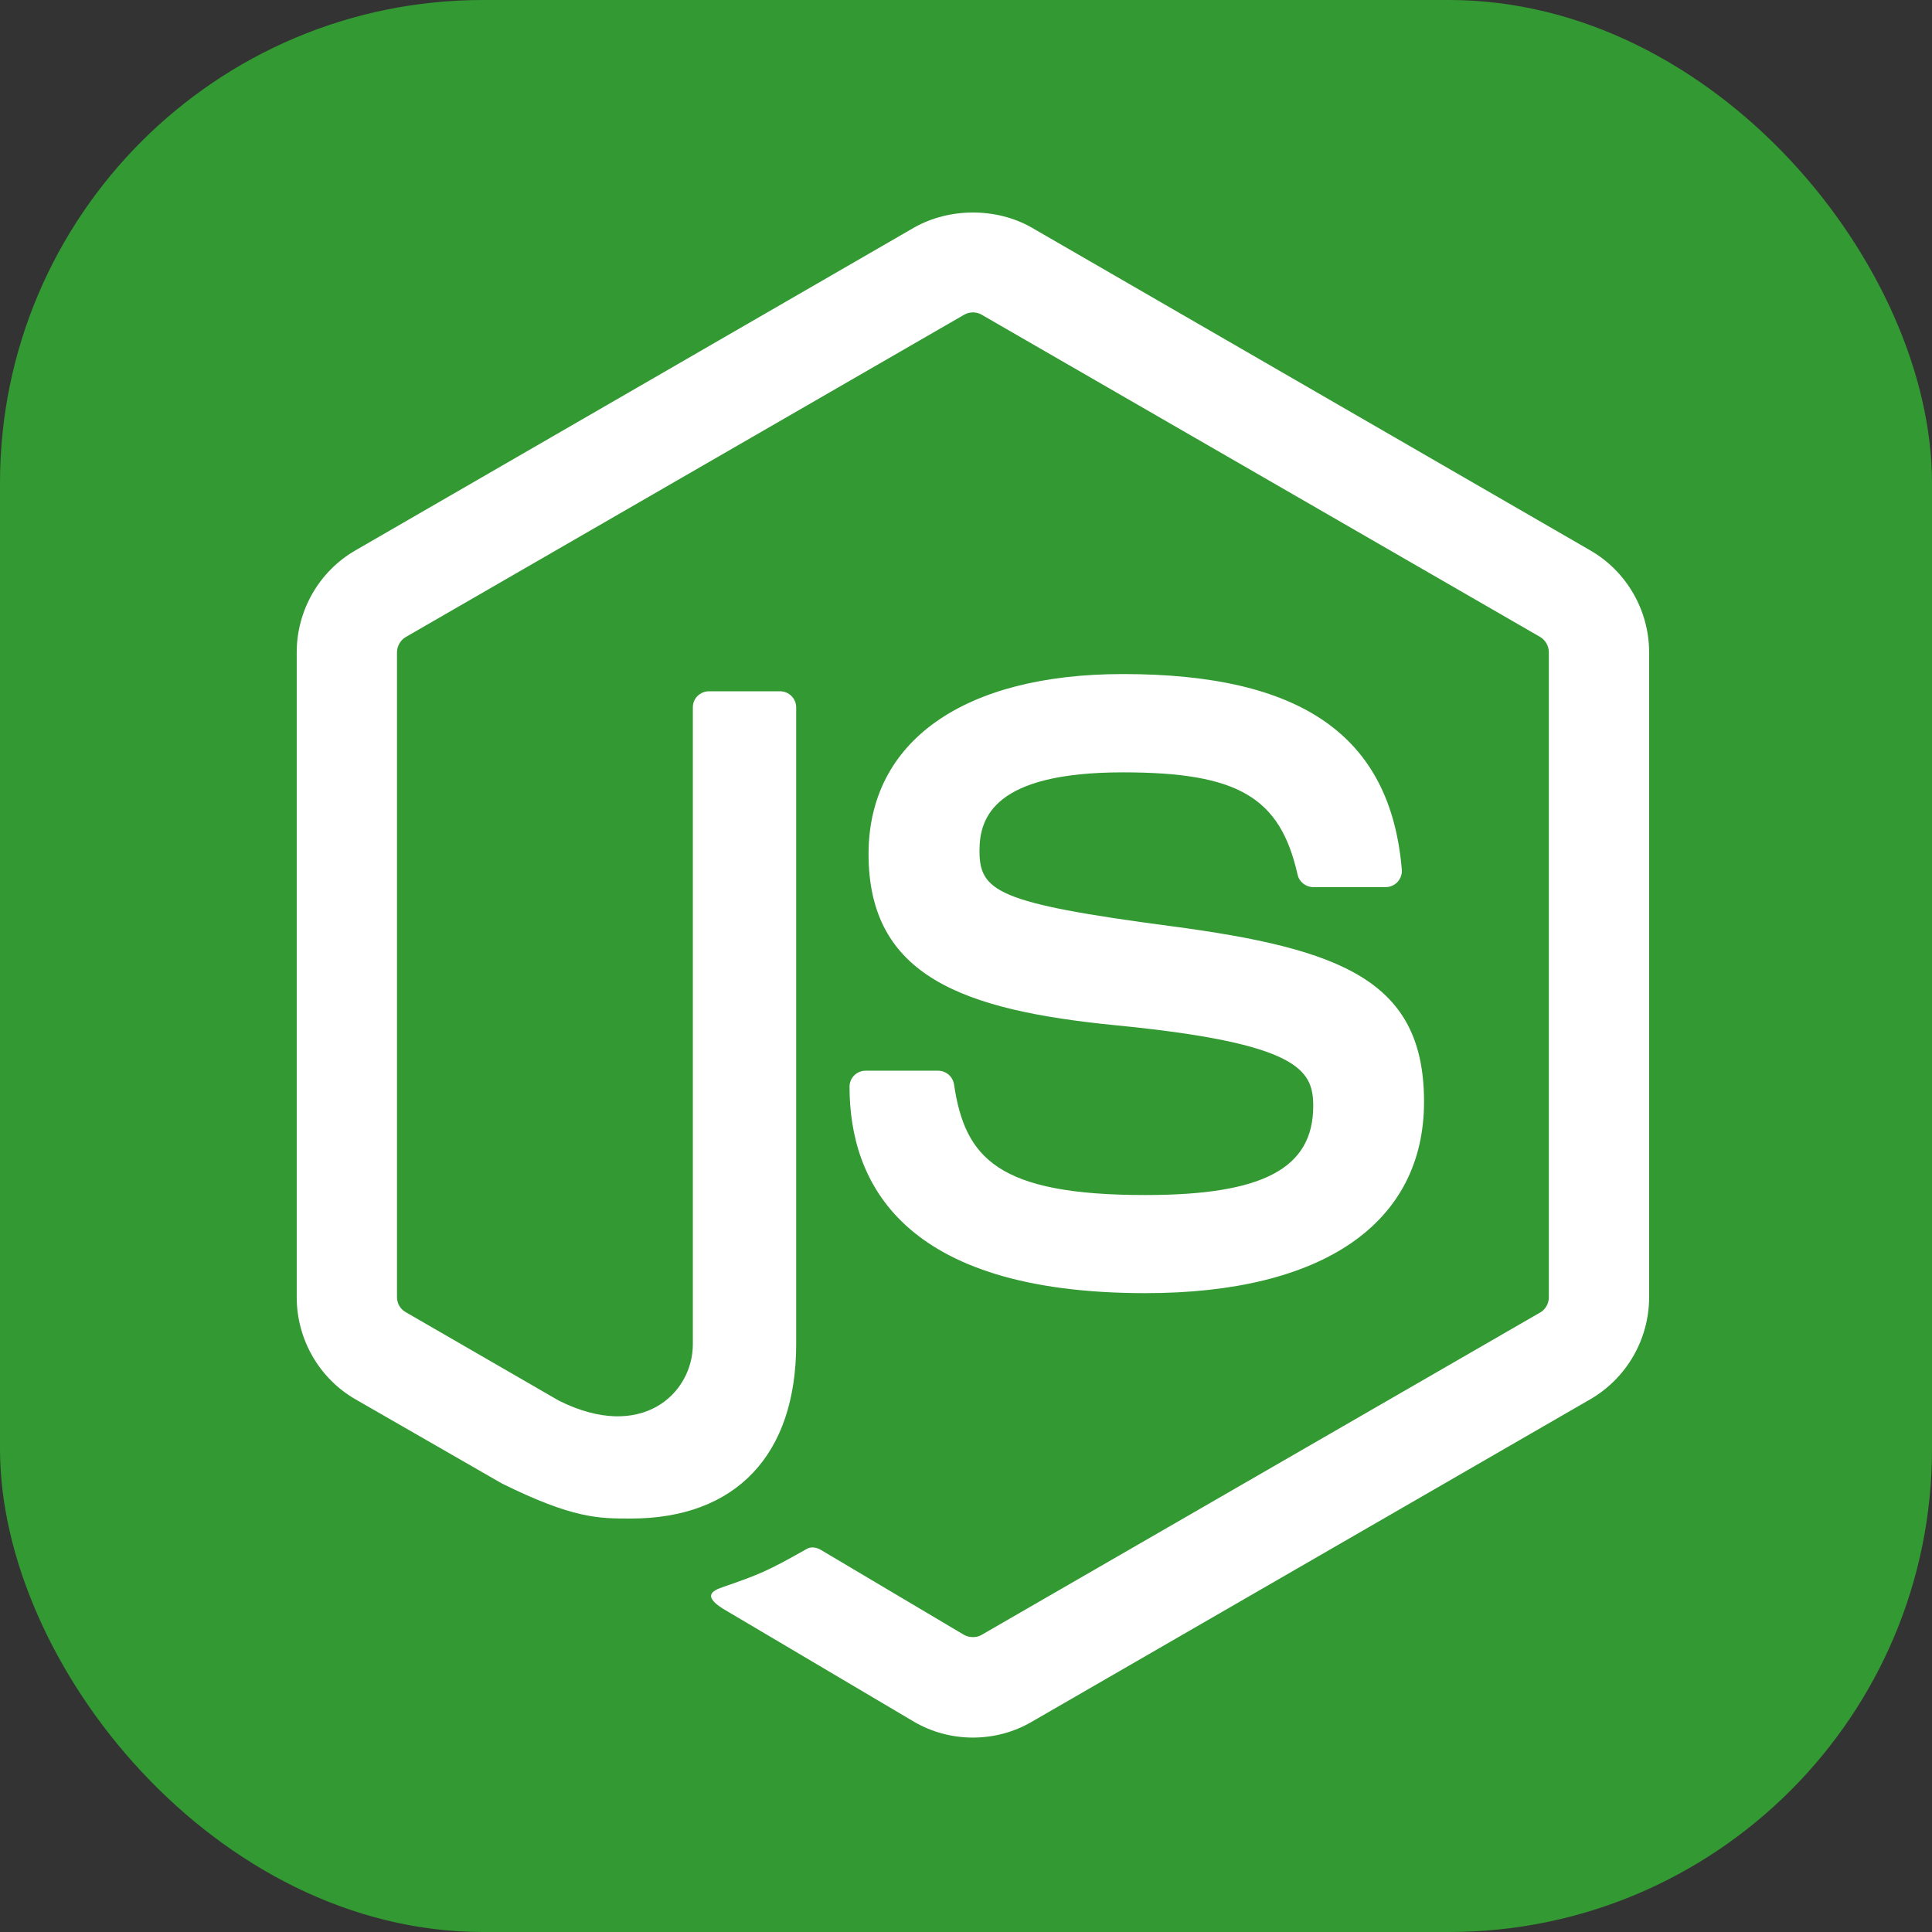 <?xml version="1.0" encoding="UTF-8"?>
<svg width="100px" height="100px" viewBox="0 0 100 100" version="1.1" xmlns="http://www.w3.org/2000/svg" xmlns:xlink="http://www.w3.org/1999/xlink">
    <rect x="0" y="0" width="100" height="100" fill="#333333" stroke="none"/>
    <title>nodejs</title>
    <g id="Icons" stroke="none" stroke-width="1" fill="none" fill-rule="evenodd">
        <g transform="translate(-996, -43)" id="nodejs">
            <g transform="translate(996, 43)">
                <rect id="Icon-BG" fill="#339933" x="0" y="0" width="100" height="100" rx="25"></rect>
                <path d="M50.353,89.937 C49.297,89.937 48.245,89.661 47.321,89.124 L37.664,83.411 C36.223,82.606 36.927,82.319 37.401,82.152 C39.325,81.484 39.713,81.329 41.769,80.165 C41.983,80.043 42.265,80.09 42.486,80.221 L49.906,84.625 C50.175,84.773 50.554,84.773 50.8,84.625 L79.727,67.93 C79.997,67.775 80.168,67.466 80.168,67.147 L80.168,33.764 C80.168,33.438 79.994,33.132 79.717,32.968 L50.804,16.286 C50.537,16.131 50.182,16.131 49.912,16.286 L21.005,32.971 C20.726,33.132 20.548,33.448 20.548,33.764 L20.548,67.147 C20.548,67.466 20.726,67.769 21.005,67.92 L28.928,72.498 C33.227,74.649 35.862,72.117 35.862,69.571 L35.862,36.612 C35.862,36.145 36.237,35.78 36.704,35.78 L40.371,35.78 C40.828,35.78 41.21,36.148 41.21,36.612 L41.21,69.571 C41.21,75.311 38.085,78.6 32.645,78.6 C30.974,78.6 29.655,78.6 25.982,76.787 L18.39,72.423 C16.516,71.341 15.358,69.315 15.358,67.147 L15.358,33.764 C15.358,31.596 16.519,29.57 18.39,28.492 L47.317,11.777 C49.149,10.741 51.58,10.741 53.395,11.777 L82.319,28.492 C84.194,29.574 85.358,31.596 85.358,33.764 L85.358,67.147 C85.358,69.315 84.194,71.334 82.319,72.423 L53.395,89.124 C52.474,89.661 51.425,89.937 50.353,89.937 Z M73.708,57.024 C73.708,50.775 69.485,49.11 60.595,47.936 C51.613,46.749 50.698,46.134 50.698,44.032 C50.698,42.296 51.471,39.977 58.125,39.977 C64.068,39.977 66.259,41.256 67.16,45.262 C67.239,45.64 67.584,45.917 67.972,45.917 L71.725,45.917 C71.959,45.917 72.179,45.815 72.337,45.65 C72.495,45.473 72.58,45.246 72.557,45.006 C71.975,38.105 67.39,34.889 58.125,34.889 C49.876,34.889 44.956,38.368 44.956,44.206 C44.956,50.538 49.85,52.288 57.766,53.07 C67.239,53.998 67.972,55.382 67.972,57.244 C67.972,60.477 65.377,61.855 59.283,61.855 C51.629,61.855 49.945,59.934 49.38,56.126 C49.314,55.718 48.965,55.419 48.547,55.419 L44.808,55.419 C44.344,55.419 43.972,55.787 43.972,56.251 C43.972,61.125 46.623,66.933 59.283,66.933 C68.452,66.937 73.708,63.329 73.708,57.024 Z" id="Shape" fill="#FFFFFF" fill-rule="nonzero"></path>
            </g>
        </g>
    </g>
</svg>